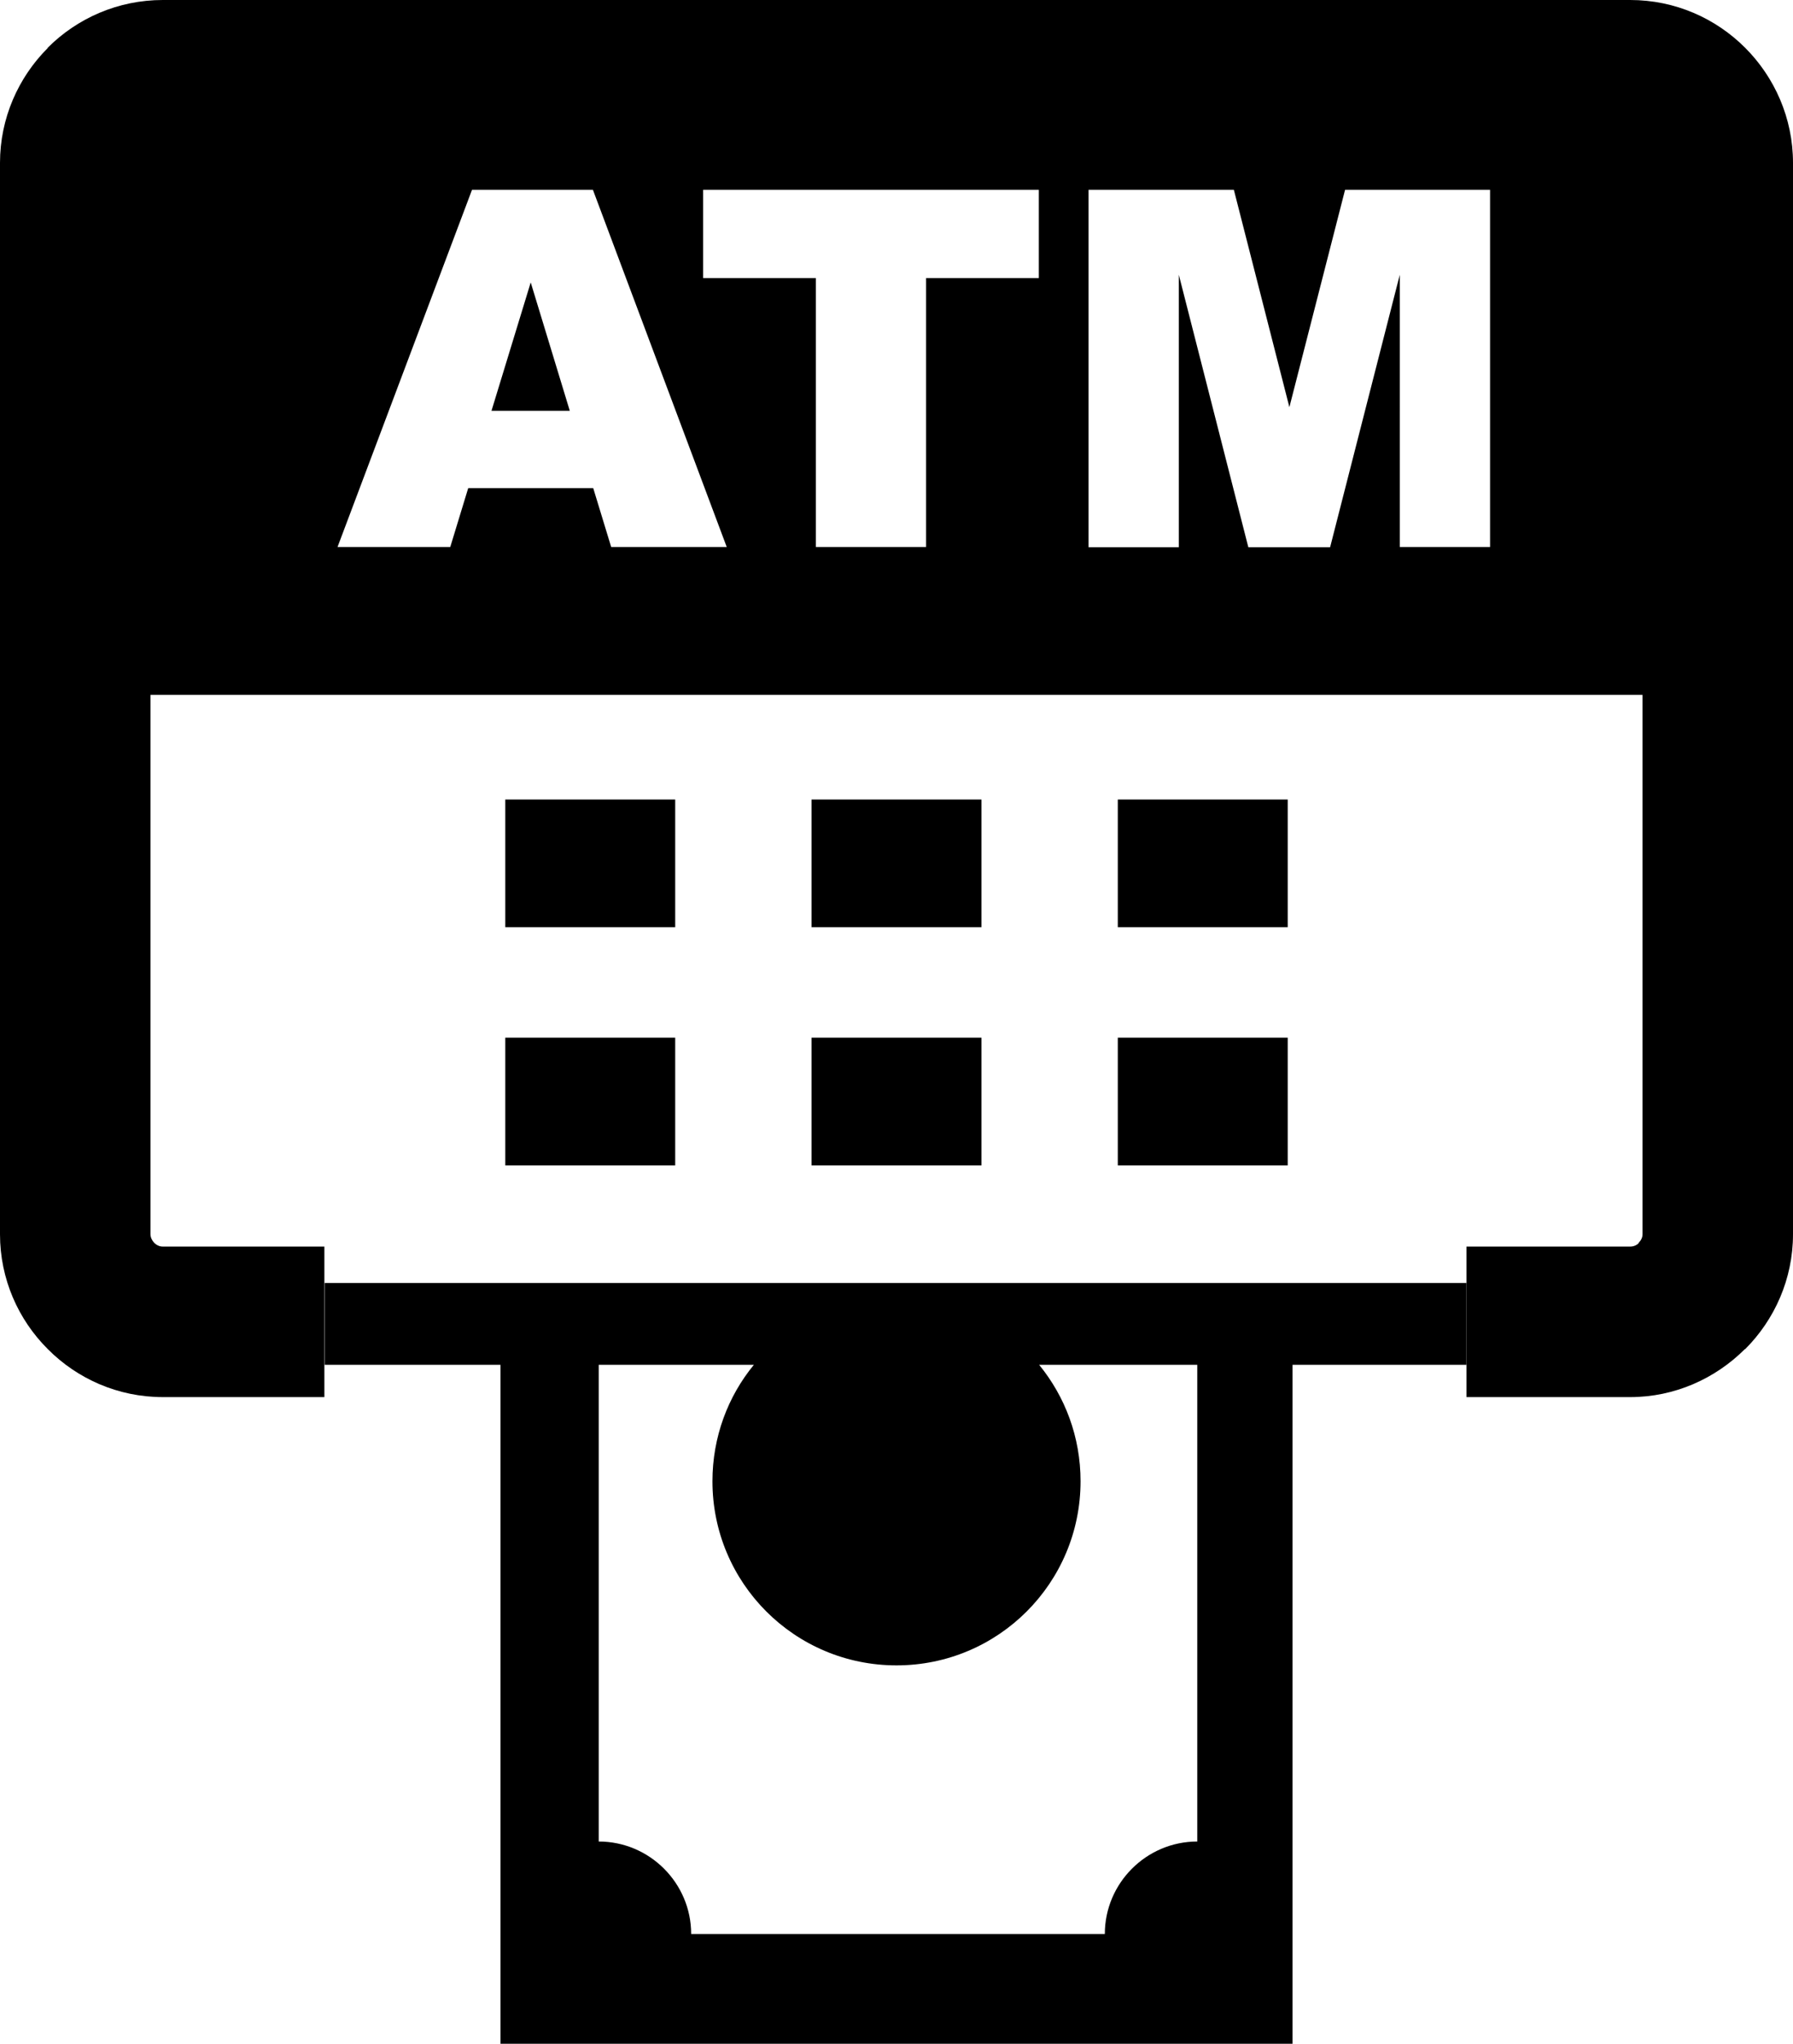 <?xml version="1.0" encoding="utf-8"?><svg version="1.1" id="Layer_1" xmlns="http://www.w3.org/2000/svg" xmlns:xlink="http://www.w3.org/1999/xlink" x="0px" y="0px" viewBox="0 0 107.84 122.88" style="enable-background:new 0 0 107.84 122.88" xml:space="preserve"><style type="text/css">.st0{fill-rule:evenodd;clip-rule:evenodd;}</style><g><path class="st0" d="M98.79,41.78H9.05v32.42c0,0.19,0.09,0.38,0.22,0.52c0.14,0.14,0.32,0.23,0.52,0.23h9.72V84H9.79 c-2.69,0-5.14-1.1-6.91-2.88C1.1,79.35,0,76.9,0,74.21V9.79c0-2.68,1.1-5.13,2.87-6.9V2.87C4.64,1.1,7.09,0,9.79,0h88.26 c2.7,0,5.14,1.1,6.91,2.87c1.77,1.77,2.88,4.23,2.88,6.92v64.42c0,2.69-1.11,5.14-2.88,6.91l-0.01-0.01 c-1.78,1.78-4.23,2.89-6.9,2.89H88.2v-9.05h9.85c0.2,0,0.39-0.08,0.51-0.21v-0.02c0.14-0.14,0.23-0.32,0.23-0.51V41.78L98.79,41.78 z M35.68,29.35h-7.52l-1.08,3.54H20.3l8.09-21.48h7.27l8.05,21.48h-6.95L35.68,29.35L35.68,29.35z M34.27,24.7l-2.35-7.72 l-2.36,7.72H34.27L34.27,24.7z M42.29,11.41h20.19v5.31H55.7v16.17h-6.63V16.72h-6.78V11.41L42.29,11.41z M65.45,11.41h8.76 l3.34,13.07l3.35-13.07h8.72v21.48h-5.43V16.52l-4.19,16.38h-4.92l-4.18-16.38v16.38h-5.43V11.41L65.45,11.41z M77.74,82.06v40.82 H30.1V82.06H19.53v-4.92h68.66v4.92H77.74L77.74,82.06z M36.01,82.06v28.66c3.06,0,5.56,2.5,5.56,5.56h24.88 c0-3.06,2.5-5.56,5.56-5.56V82.06h-9.51c1.56,1.91,2.49,4.34,2.49,7c0,6.12-4.95,11.07-11.07,11.07s-11.07-4.95-11.07-11.07 c0-2.66,0.93-5.1,2.49-7H36.01L36.01,82.06z M30.39,48.07h10.22v7.68H30.39V48.07L30.39,48.07z M30.39,62.39h10.22v7.68H30.39 V62.39L30.39,62.39z M67.23,48.07h10.22v7.68H67.23V48.07L67.23,48.07z M67.23,62.39h10.22v7.68H67.23V62.39L67.23,62.39z M48.81,62.39h10.22v7.68H48.81V62.39L48.81,62.39z M48.81,48.07h10.22v7.68H48.81V48.07L48.81,48.07z"/></g></svg>